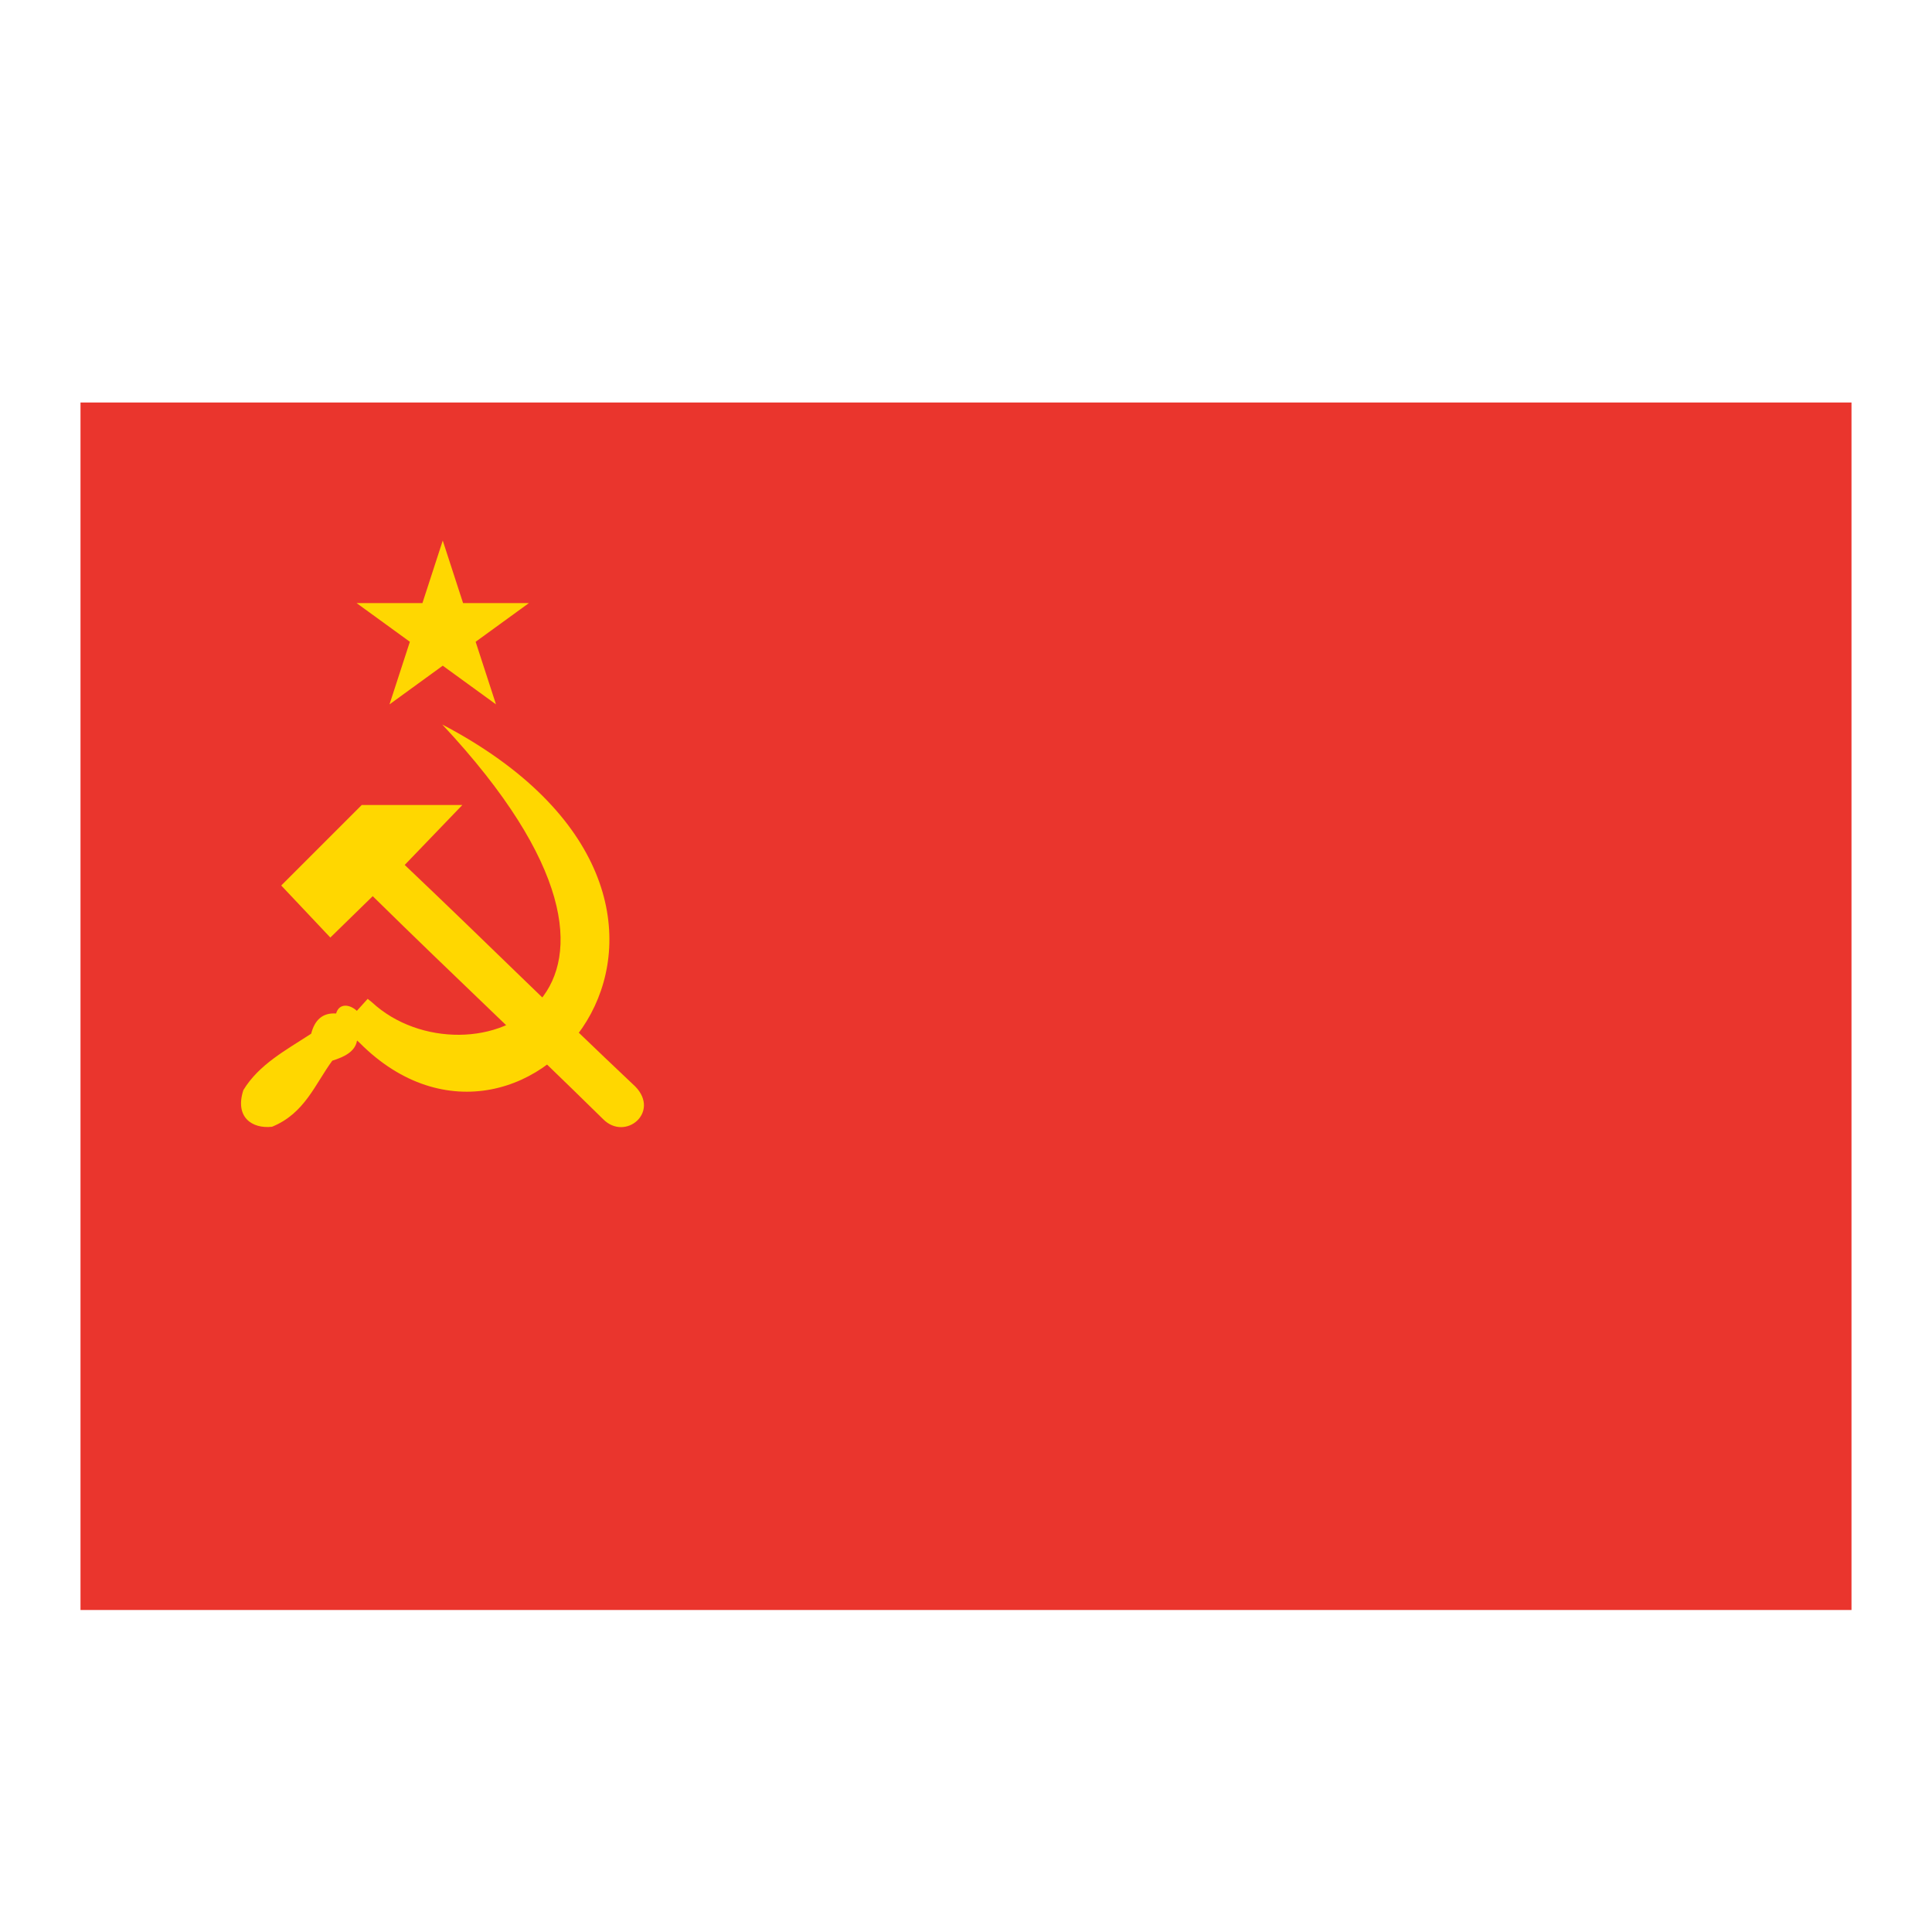 <svg xmlns="http://www.w3.org/2000/svg" viewBox="0 0 48 48"><path fill="#ea352d" d="M2 10H46V40H2z"/><path fill="gold" fill-rule="evenodd" d="M8.987,20l-2,2l1.22,1.293l1.053-1.028 c2.055,2.021,3.742,3.591,5.726,5.542c0.549,0.552,1.415-0.171,0.802-0.808c-2.096-1.979-3.549-3.435-5.733-5.51L11.487,20H8.987z" clip-rule="evenodd"/><path fill="gold" fill-rule="evenodd" d="M8.936,25.91c4.174,4.197,10.462-3.494,2.052-7.91 c6.463,6.909,0.593,9.064-1.742,6.906l-0.111-0.09c-0.09,0.099-0.18,0.198-0.269,0.298c-0.17-0.158-0.435-0.205-0.516,0.066 c-0.335-0.023-0.531,0.16-0.619,0.502c-0.622,0.406-1.296,0.762-1.684,1.4c-0.221,0.675,0.217,0.968,0.712,0.912 c0.812-0.332,1.063-1.05,1.497-1.642c0.307-0.096,0.567-0.226,0.615-0.501" clip-rule="evenodd"/><path fill="#ffd701" fill-rule="evenodd" d="M11 13.43L11.505 14.984 13.14 14.984 11.817 15.945 12.323 17.5 11 16.539 9.677 17.5 10.183 15.945 8.86 14.984 10.495 14.984z" clip-rule="evenodd"/></svg>